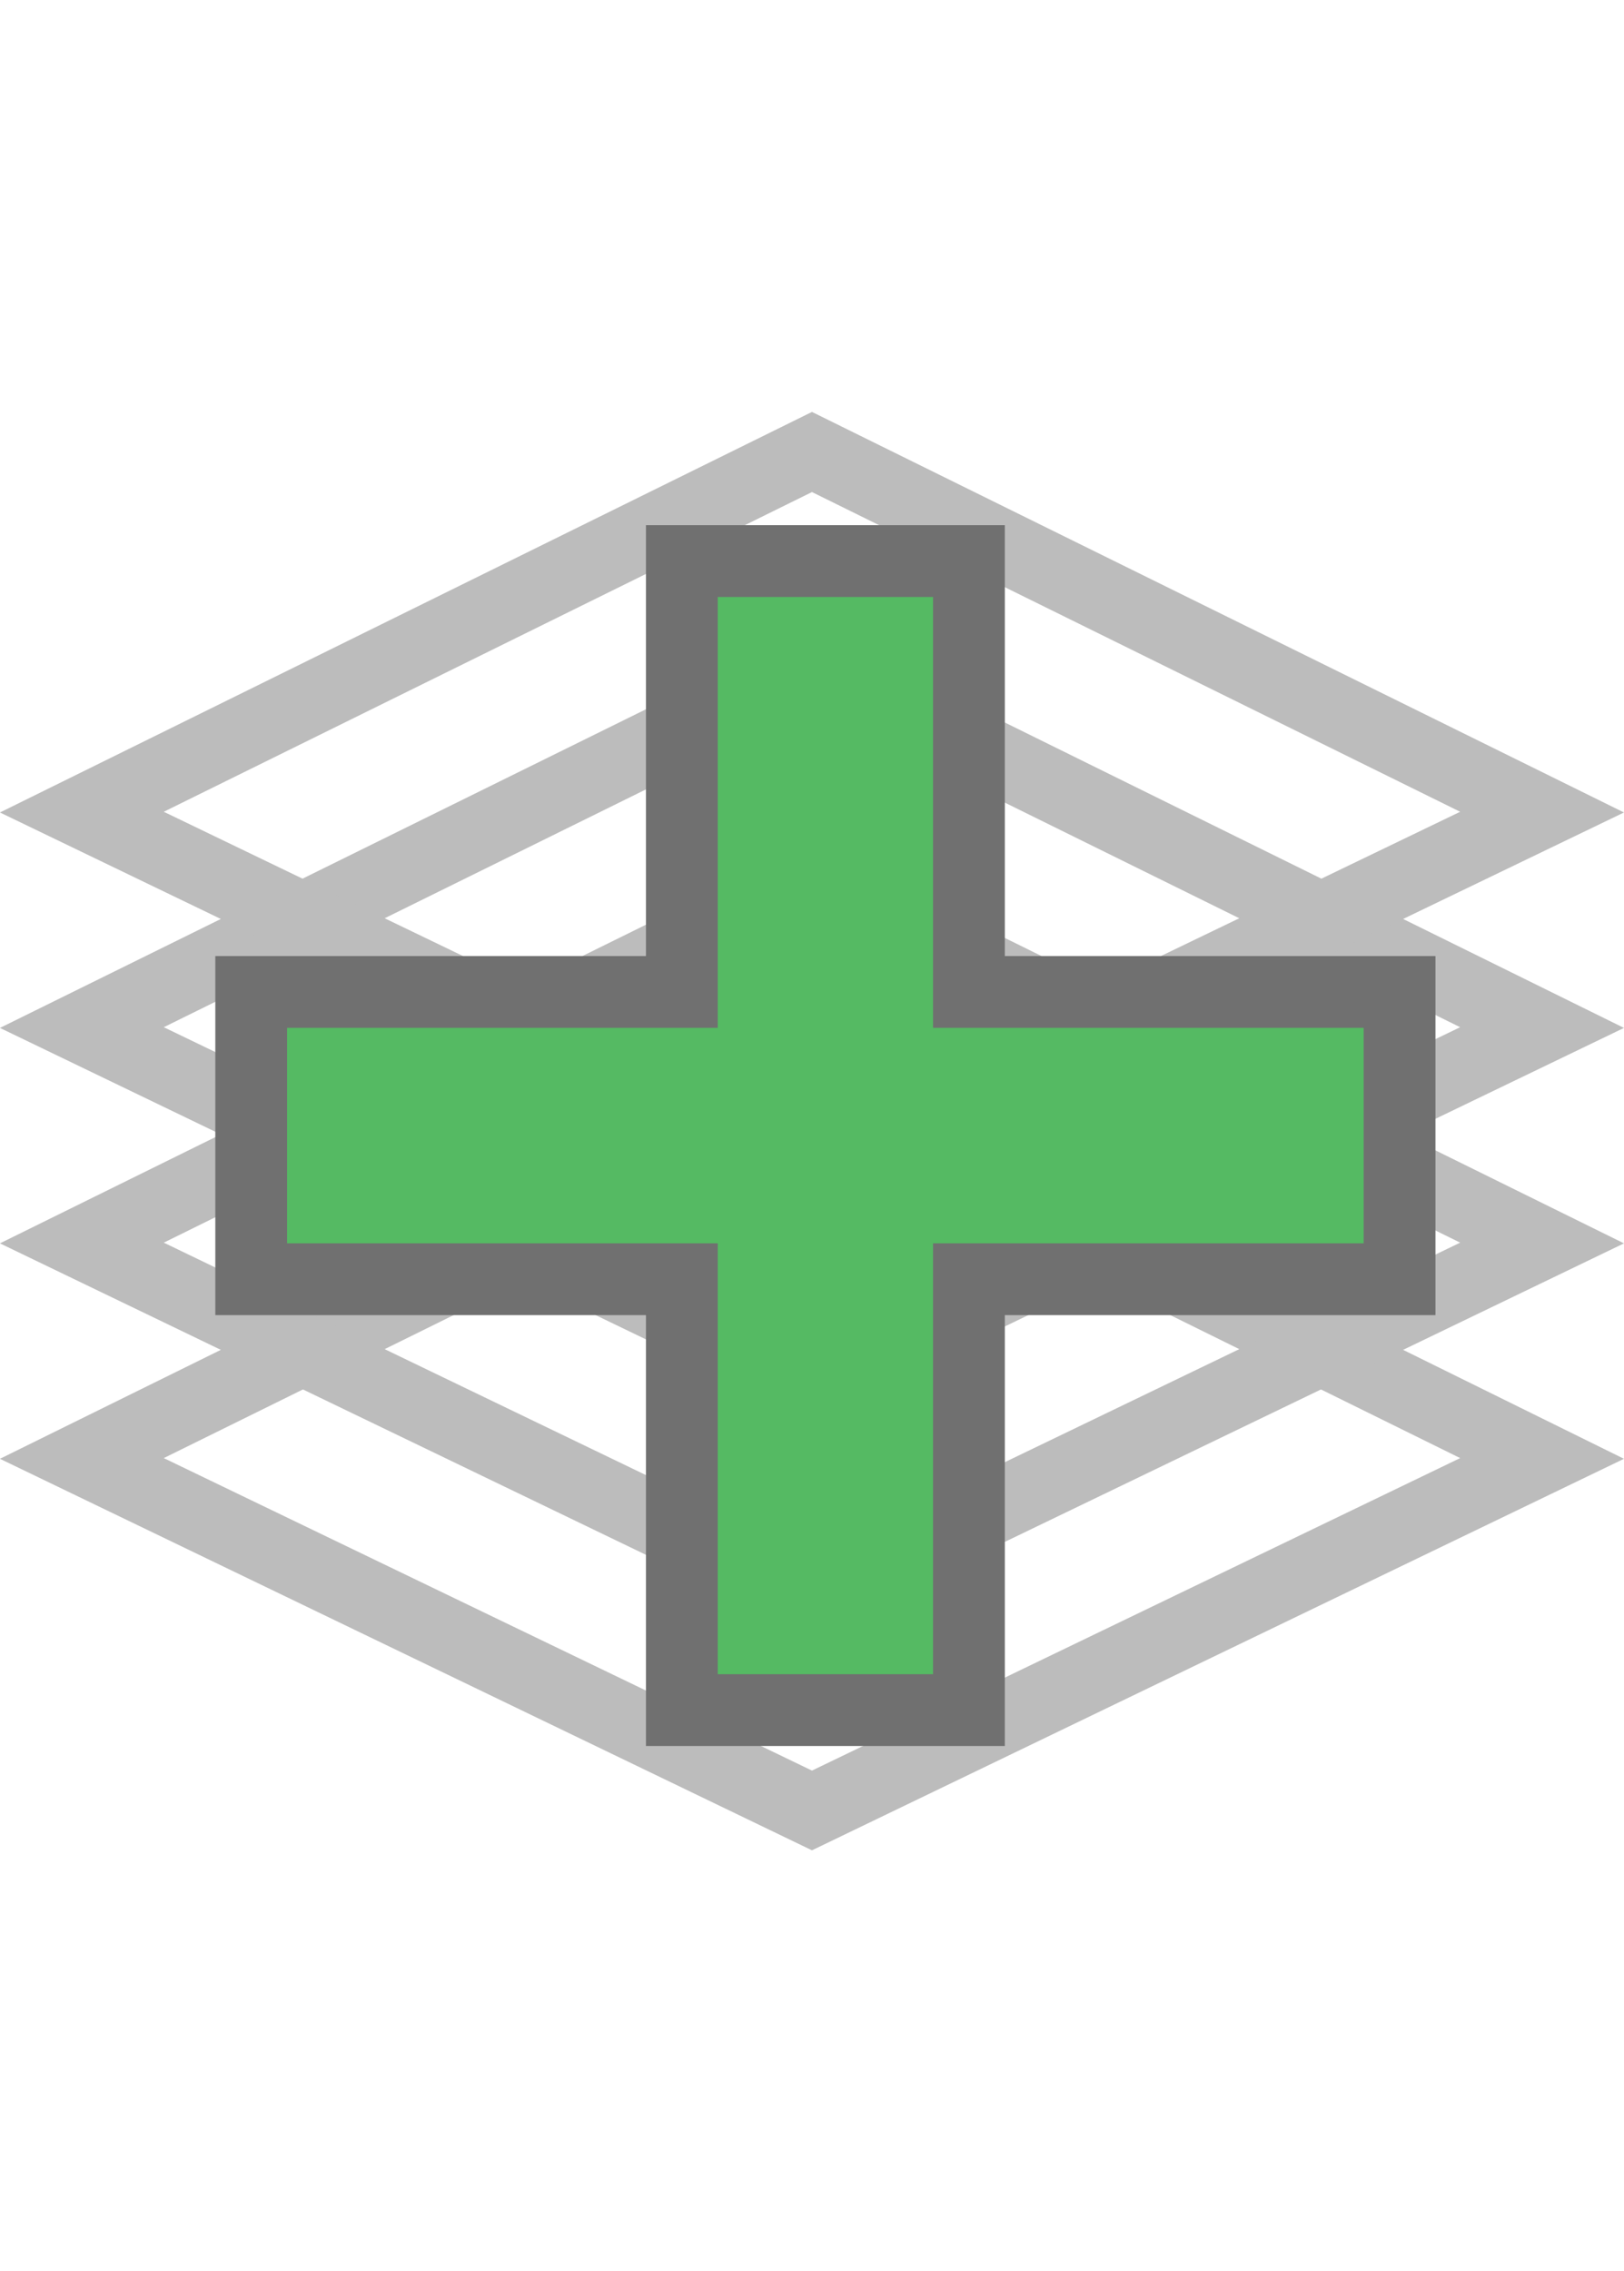 <svg xmlns="http://www.w3.org/2000/svg" width="22.627" height="31.627" viewBox="0 0 22.627 31.627">
  <g id="Group_402" data-name="Group 402" transform="translate(-6782 -6923.687)">
    <g id="Path_190" data-name="Path 190" transform="translate(6793.313 6932.687) rotate(45)" fill="rgba(85,186,99,0)">
      <path d="M 0.803 15.19 L 4.45 4.45 L 15.19 0.803 L 11.463 11.463 L 0.803 15.19 Z" stroke="none"/>
      <path d="M 14.379 1.607 L 4.845 4.845 L 1.607 14.379 L 11.07 11.07 L 14.379 1.607 M 16 0 L 11.855 11.855 L 0 16 L 4.056 4.056 L 16 0 Z" stroke="none" fill="#bcbcbc"/>
    </g>
    <g id="Path_191" data-name="Path 191" transform="translate(6793.313 6929.687) rotate(45)" fill="rgba(85,186,99,0)">
      <path d="M 0.803 15.19 L 4.45 4.45 L 15.19 0.803 L 11.463 11.463 L 0.803 15.19 Z" stroke="none"/>
      <path d="M 14.379 1.607 L 4.845 4.845 L 1.607 14.379 L 11.07 11.07 L 14.379 1.607 M 16 0 L 11.855 11.855 L 0 16 L 4.056 4.056 L 16 0 Z" stroke="none" fill="#bcbcbc"/>
    </g>
    <g id="Path_192" data-name="Path 192" transform="translate(6793.313 6926.687) rotate(45)" fill="rgba(85,186,99,0)">
      <path d="M 0.803 15.19 L 4.45 4.45 L 15.19 0.803 L 11.463 11.463 L 0.803 15.19 Z" stroke="none"/>
      <path d="M 14.379 1.607 L 4.845 4.845 L 1.607 14.379 L 11.07 11.07 L 14.379 1.607 M 16 0 L 11.855 11.855 L 0 16 L 4.056 4.056 L 16 0 Z" stroke="none" fill="#bcbcbc"/>
    </g>
    <g id="Path_193" data-name="Path 193" transform="translate(6793.313 6923.687) rotate(45)" fill="rgba(85,186,99,0)">
      <path d="M 0.803 15.19 L 4.45 4.45 L 15.19 0.803 L 11.463 11.463 L 0.803 15.19 Z" stroke="none"/>
      <path d="M 14.379 1.607 L 4.845 4.845 L 1.607 14.379 L 11.07 11.07 L 14.379 1.607 M 16 0 L 11.855 11.855 L 0 16 L 4.056 4.056 L 16 0 Z" stroke="none" fill="#bcbcbc"/>
    </g>
    <g id="Union_32" data-name="Union 32" transform="translate(6785 6931)" fill="#55ba63">
      <path d="M 10.5 16.5 L 6.5 16.5 L 6.5 11 L 6.5 10.5 L 6 10.5 L 0.5 10.5 L 0.5 6.5 L 6 6.5 L 6.5 6.5 L 6.5 6 L 6.5 0.5 L 10.5 0.5 L 10.5 6 L 10.5 6.5 L 11 6.5 L 16.5 6.5 L 16.5 10.5 L 11 10.5 L 10.5 10.5 L 10.5 11 L 10.5 16.5 Z" stroke="none"/>
      <path d="M 10 16 L 10 11 L 10 10 L 11 10 L 16 10 L 16 7 L 11 7 L 10 7 L 10 6 L 10 1 L 7 1 L 7 6 L 7 7 L 6 7 L 1 7 L 1 10 L 6 10 L 7 10 L 7 11 L 7 16 L 10 16 M 11 17 L 6 17 L 6 11 L 5.447387820822769e-07 11 L 5.447387820822769e-07 6 L 6 6 L 6 5.447387820822769e-07 L 11 5.447387820822769e-07 L 11 6 L 17 6 L 17 11 L 11 11 L 11 17 Z" stroke="none" fill="#707070"/>
    </g>
  </g>
</svg>
